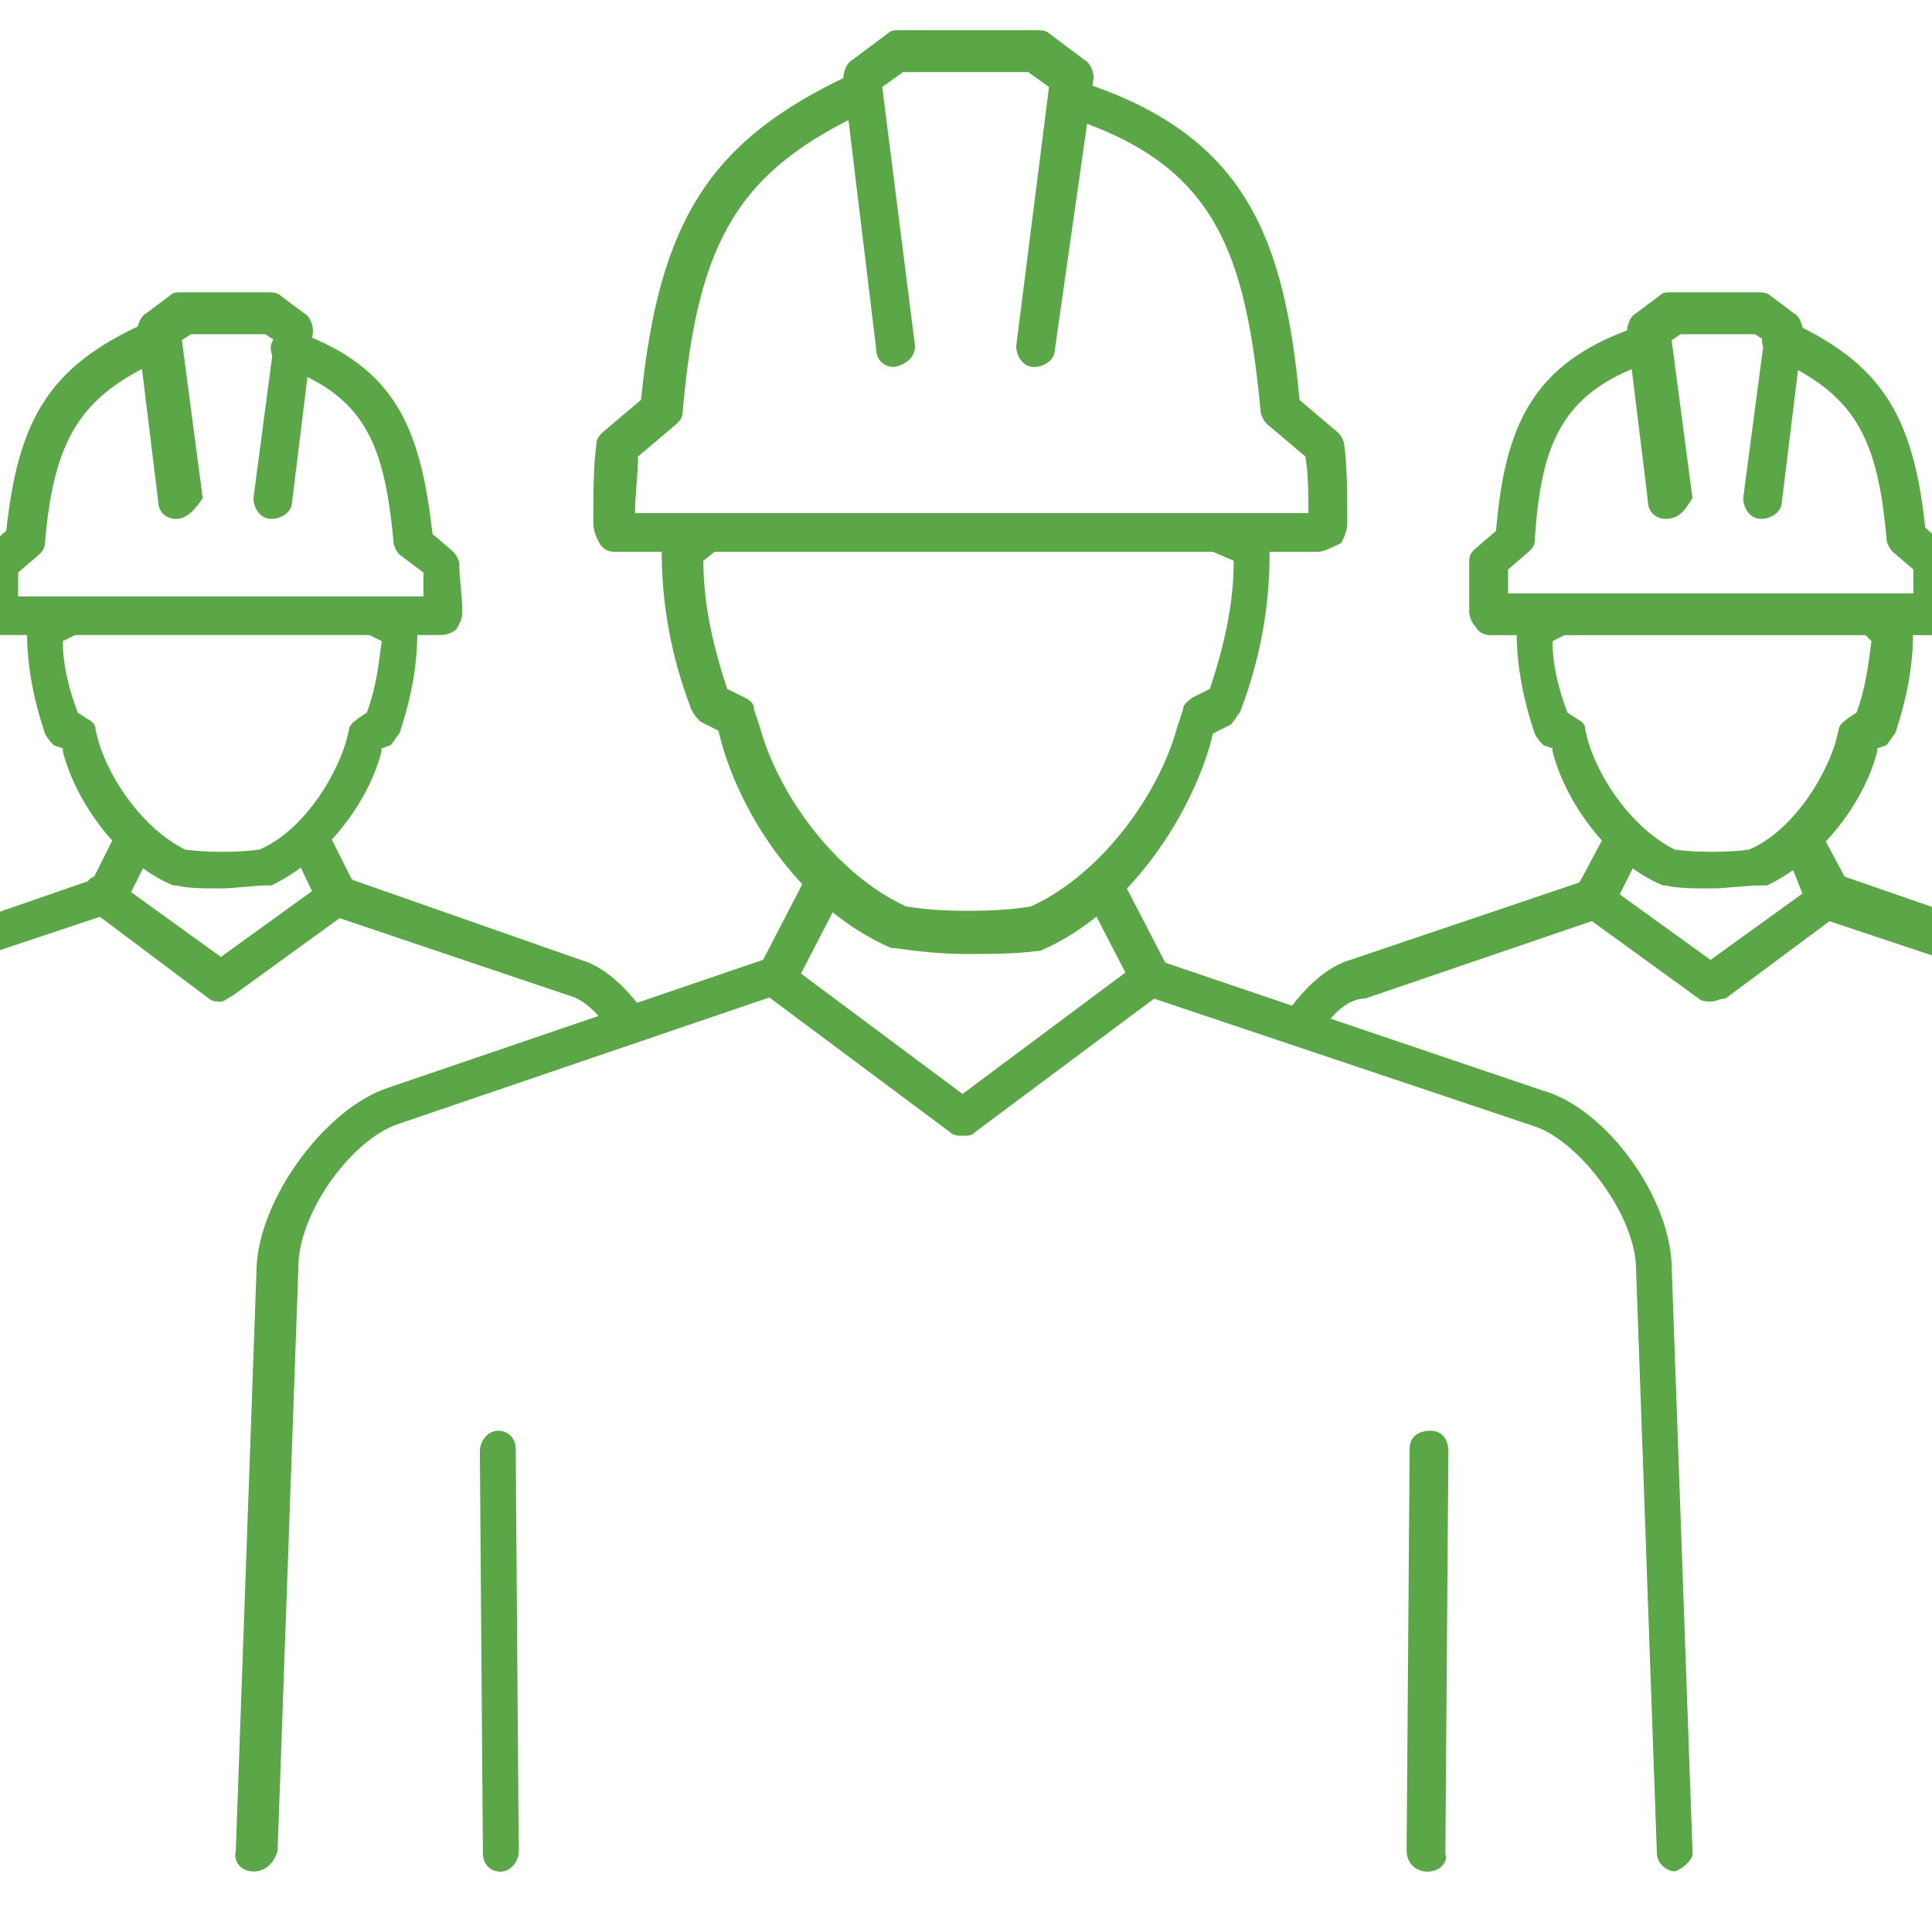 <svg width="64" height="64" viewBox="0 0 64 64" fill="none" xmlns="http://www.w3.org/2000/svg">
<g clip-path="url(#clip0_59_91622)">
<path d="M29.619 12.157C29.322 12.157 29.025 11.96 29.025 11.563L27.938 2.581C27.938 2.384 28.038 2.087 28.234 1.987L29.418 1.1C29.518 1 29.615 1 29.811 1H34.353C34.453 1 34.65 1 34.746 1.1L35.93 1.987C36.126 2.087 36.227 2.38 36.227 2.581L34.947 11.563C34.947 11.956 34.553 12.157 34.256 12.157C33.863 12.157 33.663 11.763 33.663 11.466L34.75 2.881L34.06 2.388H29.915L29.225 2.881L30.312 11.466C30.309 11.759 30.112 12.056 29.619 12.157Z" fill="#5BA646"/>
<path d="M43.639 18.279H20.344C20.148 18.279 19.951 18.179 19.851 17.982C19.751 17.786 19.654 17.589 19.654 17.292C19.654 16.502 19.654 15.419 19.755 14.725C19.755 14.528 19.855 14.428 19.951 14.332L21.235 13.244C21.829 7.323 23.506 4.659 28.144 2.489C28.441 2.293 28.834 2.489 29.03 2.786C29.227 3.083 29.03 3.476 28.734 3.673C24.489 5.647 23.109 7.917 22.615 13.642C22.615 13.839 22.515 13.939 22.419 14.036L21.135 15.123C21.135 15.716 21.035 16.407 21.035 16.996H43.342C43.342 16.403 43.342 15.713 43.242 15.123L41.958 14.036C41.858 13.935 41.761 13.739 41.761 13.642C41.268 8.411 40.281 5.551 35.643 3.97C35.346 3.87 35.149 3.477 35.25 3.18C35.35 2.883 35.743 2.686 36.04 2.787C41.272 4.564 42.556 7.918 43.049 13.25L44.333 14.337C44.433 14.437 44.529 14.634 44.529 14.73C44.63 15.42 44.63 16.507 44.63 17.297C44.63 17.594 44.529 17.791 44.433 17.988C44.032 18.18 43.836 18.28 43.639 18.28L43.639 18.279Z" fill="#5BA646"/>
<path d="M31.99 31.602C31.103 31.602 30.313 31.502 29.623 31.405H29.523C26.562 30.121 24.588 27.064 23.898 24.597L23.797 24.204L23.204 23.907C23.104 23.807 23.007 23.71 22.907 23.514C22.217 21.737 21.92 19.959 21.92 18.283C21.92 18.086 22.02 17.889 22.217 17.789L23.007 17.195C23.304 16.999 23.697 16.999 23.894 17.296C24.09 17.593 24.09 17.986 23.794 18.182L23.3 18.576C23.3 19.956 23.597 21.34 24.09 22.82L24.684 23.117C24.881 23.217 24.981 23.313 24.981 23.51L25.178 24.104C25.771 26.274 27.645 28.938 30.012 30.025C31.099 30.222 33.073 30.222 34.157 30.025C36.524 28.938 38.401 26.274 38.991 24.104L39.188 23.51C39.188 23.313 39.385 23.213 39.485 23.117L40.078 22.82C40.572 21.34 40.869 19.96 40.869 18.576L40.183 18.279C39.886 18.082 39.886 17.685 40.082 17.392C40.279 17.095 40.676 17.095 40.969 17.292L41.759 17.886C41.956 17.986 42.056 18.182 42.056 18.379C42.056 20.056 41.759 21.833 41.069 23.61C40.969 23.71 40.873 23.907 40.772 24.003L40.179 24.3L40.078 24.694C39.388 27.061 37.414 30.222 34.453 31.502H34.353C33.667 31.602 32.78 31.602 31.99 31.602Z" fill="#5BA646"/>
<path d="M31.888 37.623C31.788 37.623 31.591 37.623 31.495 37.523L25.276 32.886C24.979 32.689 24.979 32.292 25.176 31.999C25.372 31.702 25.77 31.702 26.063 31.899L31.884 36.239L37.706 31.899C38.003 31.702 38.396 31.702 38.592 31.999C38.789 32.296 38.789 32.689 38.492 32.886L32.273 37.523C32.185 37.623 32.089 37.623 31.888 37.623Z" fill="#5BA646"/>
<path d="M8.405 61.995C8.012 61.995 7.715 61.698 7.811 61.304L8.501 41.959C8.602 39.689 10.772 36.728 12.842 36.038L25.28 31.794L26.66 29.13C26.857 28.833 27.254 28.736 27.547 28.833C27.844 28.933 27.94 29.427 27.844 29.72L26.363 32.58C26.263 32.68 26.167 32.877 25.97 32.877L13.24 37.218C11.66 37.711 9.886 40.178 9.886 41.955L9.196 61.3C9.096 61.698 8.798 61.995 8.405 61.995Z" fill="#5BA646"/>
<path d="M16.59 62.001C16.197 62.001 15.997 61.705 15.997 61.408L15.896 48.085C15.896 47.691 16.193 47.395 16.49 47.395C16.883 47.395 17.084 47.691 17.084 47.988L17.184 61.311C17.184 61.705 16.887 62.001 16.59 62.001Z" fill="#5BA646"/>
<path d="M55.481 61.992C55.184 61.992 54.887 61.695 54.887 61.398L54.197 42.053C54.197 40.276 52.324 37.809 50.843 37.315L37.912 32.975C37.715 32.874 37.615 32.778 37.519 32.678L36.038 29.817C35.842 29.52 36.038 29.127 36.335 28.931C36.632 28.734 37.025 28.931 37.222 29.227L38.602 31.891L51.135 36.136C53.209 36.729 55.38 39.69 55.38 42.057L56.07 61.402C56.07 61.595 55.778 61.892 55.481 61.992Z" fill="#5BA646"/>
<path d="M47.286 62.001C46.893 62.001 46.596 61.705 46.596 61.311L46.696 47.988C46.696 47.595 46.993 47.395 47.386 47.395C47.779 47.395 47.98 47.691 47.98 48.085L47.88 61.408C47.976 61.705 47.679 62.001 47.286 62.001Z" fill="#5BA646"/>
<path d="M20.64 34.367C20.443 34.367 20.246 34.267 20.146 34.071C19.753 33.477 19.259 33.084 18.862 32.983L10.966 30.32C10.77 30.22 10.67 30.123 10.573 30.023L9.683 28.149C9.486 27.852 9.683 27.459 9.979 27.263C10.276 27.066 10.67 27.263 10.866 27.559L11.657 29.14L19.255 31.804C19.945 32.001 20.636 32.594 21.229 33.385C21.426 33.681 21.33 34.075 21.033 34.271C20.936 34.267 20.836 34.367 20.64 34.367Z" fill="#5BA646"/>
<path d="M5.833 17.189C5.536 17.189 5.239 16.993 5.239 16.596L4.549 10.971C4.549 10.775 4.649 10.478 4.846 10.377L5.636 9.784C5.736 9.684 5.833 9.684 6.029 9.684H8.89C8.99 9.684 9.187 9.684 9.283 9.784L10.073 10.377C10.27 10.478 10.37 10.771 10.37 10.971L9.68 16.596C9.68 16.989 9.287 17.189 8.99 17.189C8.597 17.189 8.396 16.796 8.396 16.499L9.087 11.268L8.79 11.071H6.322L6.025 11.268L6.715 16.499C6.523 16.796 6.226 17.189 5.833 17.189Z" fill="#5BA646"/>
<path d="M14.617 21.037H0.012C-0.184 21.037 -0.381 20.936 -0.481 20.74C-0.581 20.639 -0.678 20.443 -0.678 20.246V18.569C-0.678 18.373 -0.577 18.273 -0.481 18.176L0.209 17.582C0.602 13.831 1.689 12.155 4.65 10.774C4.947 10.578 5.34 10.774 5.537 11.071C5.734 11.368 5.537 11.761 5.24 11.958C2.673 13.141 1.786 14.525 1.489 17.98C1.489 18.176 1.389 18.276 1.292 18.373L0.602 18.966V19.757H14.027V18.966L13.237 18.373C13.136 18.273 13.04 18.076 13.04 17.98C12.743 14.822 12.153 13.145 9.389 12.159C9.092 12.058 8.896 11.665 8.996 11.368C9.096 11.071 9.489 10.875 9.786 10.975C13.14 12.158 13.931 14.232 14.328 17.687L15.018 18.28C15.118 18.381 15.214 18.577 15.214 18.674C15.214 19.167 15.315 19.761 15.315 20.254C15.315 20.551 15.214 20.647 15.118 20.848C15.014 20.936 14.817 21.037 14.617 21.037Z" fill="#5BA646"/>
<path d="M7.314 29.43C6.72 29.43 6.226 29.43 5.833 29.33H5.733C3.859 28.54 2.475 26.47 2.082 24.889V24.789L1.785 24.689C1.685 24.588 1.588 24.492 1.488 24.295C1.095 23.112 0.895 22.025 0.895 20.942C0.895 20.745 0.995 20.548 1.191 20.448L1.685 20.055C1.982 19.858 2.375 19.858 2.572 20.155C2.768 20.452 2.768 20.845 2.471 21.042L2.082 21.238C2.082 22.029 2.279 22.819 2.575 23.605L2.872 23.802C3.069 23.902 3.169 23.998 3.169 24.195L3.269 24.588C3.663 25.872 4.75 27.449 6.13 28.143C6.82 28.243 7.907 28.243 8.597 28.143C9.978 27.549 11.065 25.872 11.458 24.588L11.558 24.195C11.558 23.998 11.755 23.898 11.855 23.802L12.152 23.605C12.449 22.815 12.545 22.025 12.646 21.238L12.248 21.042C11.952 20.845 11.952 20.448 12.148 20.155C12.345 19.858 12.742 19.858 13.035 20.055L13.528 20.448C13.725 20.548 13.825 20.745 13.825 20.942C13.825 22.029 13.629 23.112 13.232 24.295C13.131 24.396 13.035 24.592 12.935 24.689L12.638 24.789V24.889C12.245 26.47 10.861 28.443 8.987 29.33H8.887C8.401 29.33 7.807 29.43 7.314 29.43Z" fill="#5BA646"/>
<path d="M7.316 33.181C7.216 33.181 7.02 33.181 6.923 33.081L2.975 30.12C2.679 29.923 2.679 29.526 2.875 29.233C3.072 28.936 3.469 28.936 3.762 29.133L7.317 31.7L10.871 29.133C11.168 28.936 11.561 28.936 11.758 29.233C11.954 29.53 11.954 29.923 11.658 30.12L7.71 32.98C7.513 33.081 7.417 33.181 7.316 33.181Z" fill="#5BA646"/>
<path d="M-7.388 48.376C-7.781 48.376 -8.078 48.08 -7.982 47.686L-7.488 35.647C-7.488 34.167 -6.008 32.193 -4.628 31.8L3.072 29.136L3.862 27.555C4.059 27.259 4.456 27.162 4.749 27.259C5.045 27.455 5.142 27.852 5.045 28.145L4.159 29.922C4.059 30.023 3.962 30.219 3.765 30.219L-4.231 32.883C-5.117 33.18 -6.204 34.66 -6.204 35.547L-6.698 47.586C-6.798 48.08 -7.095 48.376 -7.388 48.376Z" fill="#5BA646"/>
<path d="M43.341 34.366C43.241 34.366 43.044 34.366 42.948 34.266C42.651 34.069 42.555 33.672 42.751 33.379C43.345 32.589 44.035 31.999 44.725 31.799L52.324 29.231L53.114 27.751C53.311 27.454 53.708 27.358 54.001 27.454C54.298 27.651 54.394 28.048 54.298 28.341L53.411 30.118C53.311 30.218 53.215 30.415 53.018 30.415L45.222 33.078C44.721 33.082 44.228 33.476 43.835 34.069C43.734 34.266 43.538 34.366 43.341 34.366Z" fill="#5BA646"/>
<path d="M55.182 17.189C54.885 17.189 54.589 16.993 54.589 16.596L53.898 10.971C53.898 10.775 53.999 10.478 54.195 10.377L54.986 9.784C55.086 9.684 55.182 9.684 55.379 9.684H58.239C58.34 9.684 58.536 9.684 58.633 9.784L59.423 10.377C59.62 10.478 59.72 10.771 59.72 10.971L59.03 16.596C59.03 16.989 58.637 17.189 58.34 17.189C57.947 17.189 57.746 16.796 57.746 16.499L58.436 11.268L58.139 11.071H55.672L55.375 11.268L56.065 16.499C55.872 16.796 55.676 17.189 55.182 17.189C55.282 17.189 55.282 17.189 55.182 17.189Z" fill="#5BA646"/>
<path d="M63.964 21.039H49.36C49.163 21.039 48.967 20.939 48.867 20.742C48.766 20.642 48.67 20.445 48.67 20.249V18.572C48.67 18.375 48.77 18.275 48.867 18.179L49.557 17.585C49.853 14.131 50.74 12.057 54.098 10.873C54.395 10.773 54.788 10.974 54.889 11.267C54.989 11.563 54.788 11.957 54.495 12.057C51.731 13.044 51.041 14.721 50.844 17.878C50.844 18.075 50.744 18.175 50.648 18.271L49.958 18.865V19.655H63.382V18.865L62.692 18.271C62.592 18.171 62.496 17.974 62.496 17.878C62.199 14.424 61.408 13.044 58.744 11.856C58.447 11.66 58.251 11.363 58.447 10.97C58.644 10.673 58.941 10.476 59.334 10.673C62.295 12.053 63.382 13.734 63.776 17.481L64.466 18.075C64.566 18.175 64.662 18.371 64.662 18.468C64.662 18.961 64.763 19.555 64.763 20.048C64.763 20.245 64.662 20.442 64.566 20.642C64.362 20.939 64.165 21.039 63.964 21.039Z" fill="#5BA646"/>
<path d="M56.661 29.43C56.068 29.43 55.574 29.43 55.181 29.33H55.081C53.207 28.54 51.823 26.47 51.43 24.889V24.789L51.133 24.689C51.032 24.588 50.936 24.492 50.836 24.295C50.443 23.112 50.242 22.025 50.242 20.942C50.242 20.745 50.342 20.548 50.539 20.448L51.032 20.055C51.329 19.858 51.723 19.858 51.919 20.155C52.116 20.452 52.116 20.845 51.819 21.042L51.43 21.238C51.43 22.029 51.626 22.819 51.923 23.605L52.22 23.802C52.417 23.902 52.517 23.998 52.517 24.195L52.617 24.588C53.01 25.872 54.097 27.449 55.478 28.143C56.168 28.243 57.255 28.243 57.945 28.143C59.325 27.549 60.413 25.872 60.806 24.588L60.906 24.195C60.906 23.998 61.103 23.898 61.203 23.802L61.5 23.605C61.797 22.815 61.893 22.025 61.993 21.238L61.797 21.042C61.5 20.845 61.5 20.448 61.696 20.155C61.893 19.858 62.29 19.858 62.583 20.055L63.077 20.448C63.273 20.548 63.373 20.745 63.373 20.942C63.373 22.029 63.177 23.112 62.78 24.295C62.679 24.396 62.583 24.592 62.483 24.689L62.186 24.789V24.889C61.793 26.47 60.409 28.443 58.535 29.33H58.435C57.748 29.33 57.255 29.43 56.661 29.43Z" fill="#5BA646"/>
<path d="M56.664 33.178C56.564 33.178 56.367 33.178 56.271 33.078L52.323 30.218C52.026 30.021 52.026 29.624 52.223 29.331C52.419 29.034 52.816 29.034 53.109 29.231L56.664 31.798L60.219 29.231C60.516 29.034 60.909 29.034 61.106 29.331C61.302 29.628 61.302 30.021 61.005 30.218L57.158 33.078C56.961 33.078 56.861 33.178 56.664 33.178Z" fill="#5BA646"/>
<path d="M71.367 48.38C71.07 48.38 70.773 48.084 70.773 47.787L70.28 35.748C70.28 34.761 69.192 33.28 68.306 33.084L60.31 30.42C60.113 30.32 60.013 30.223 59.916 30.123L59.13 28.149C58.933 27.852 59.13 27.459 59.427 27.263C59.724 27.066 60.117 27.263 60.313 27.559L61.104 29.04L68.803 31.704C70.183 32.097 71.567 34.071 71.664 35.551L72.157 47.59C72.061 47.987 71.764 48.38 71.367 48.38Z" fill="#5BA646"/>
</g>
<defs>
<clipPath id="clip0_59_91622">
<rect width="64" height="64" fill="white"/>
</clipPath>
</defs>
</svg>
